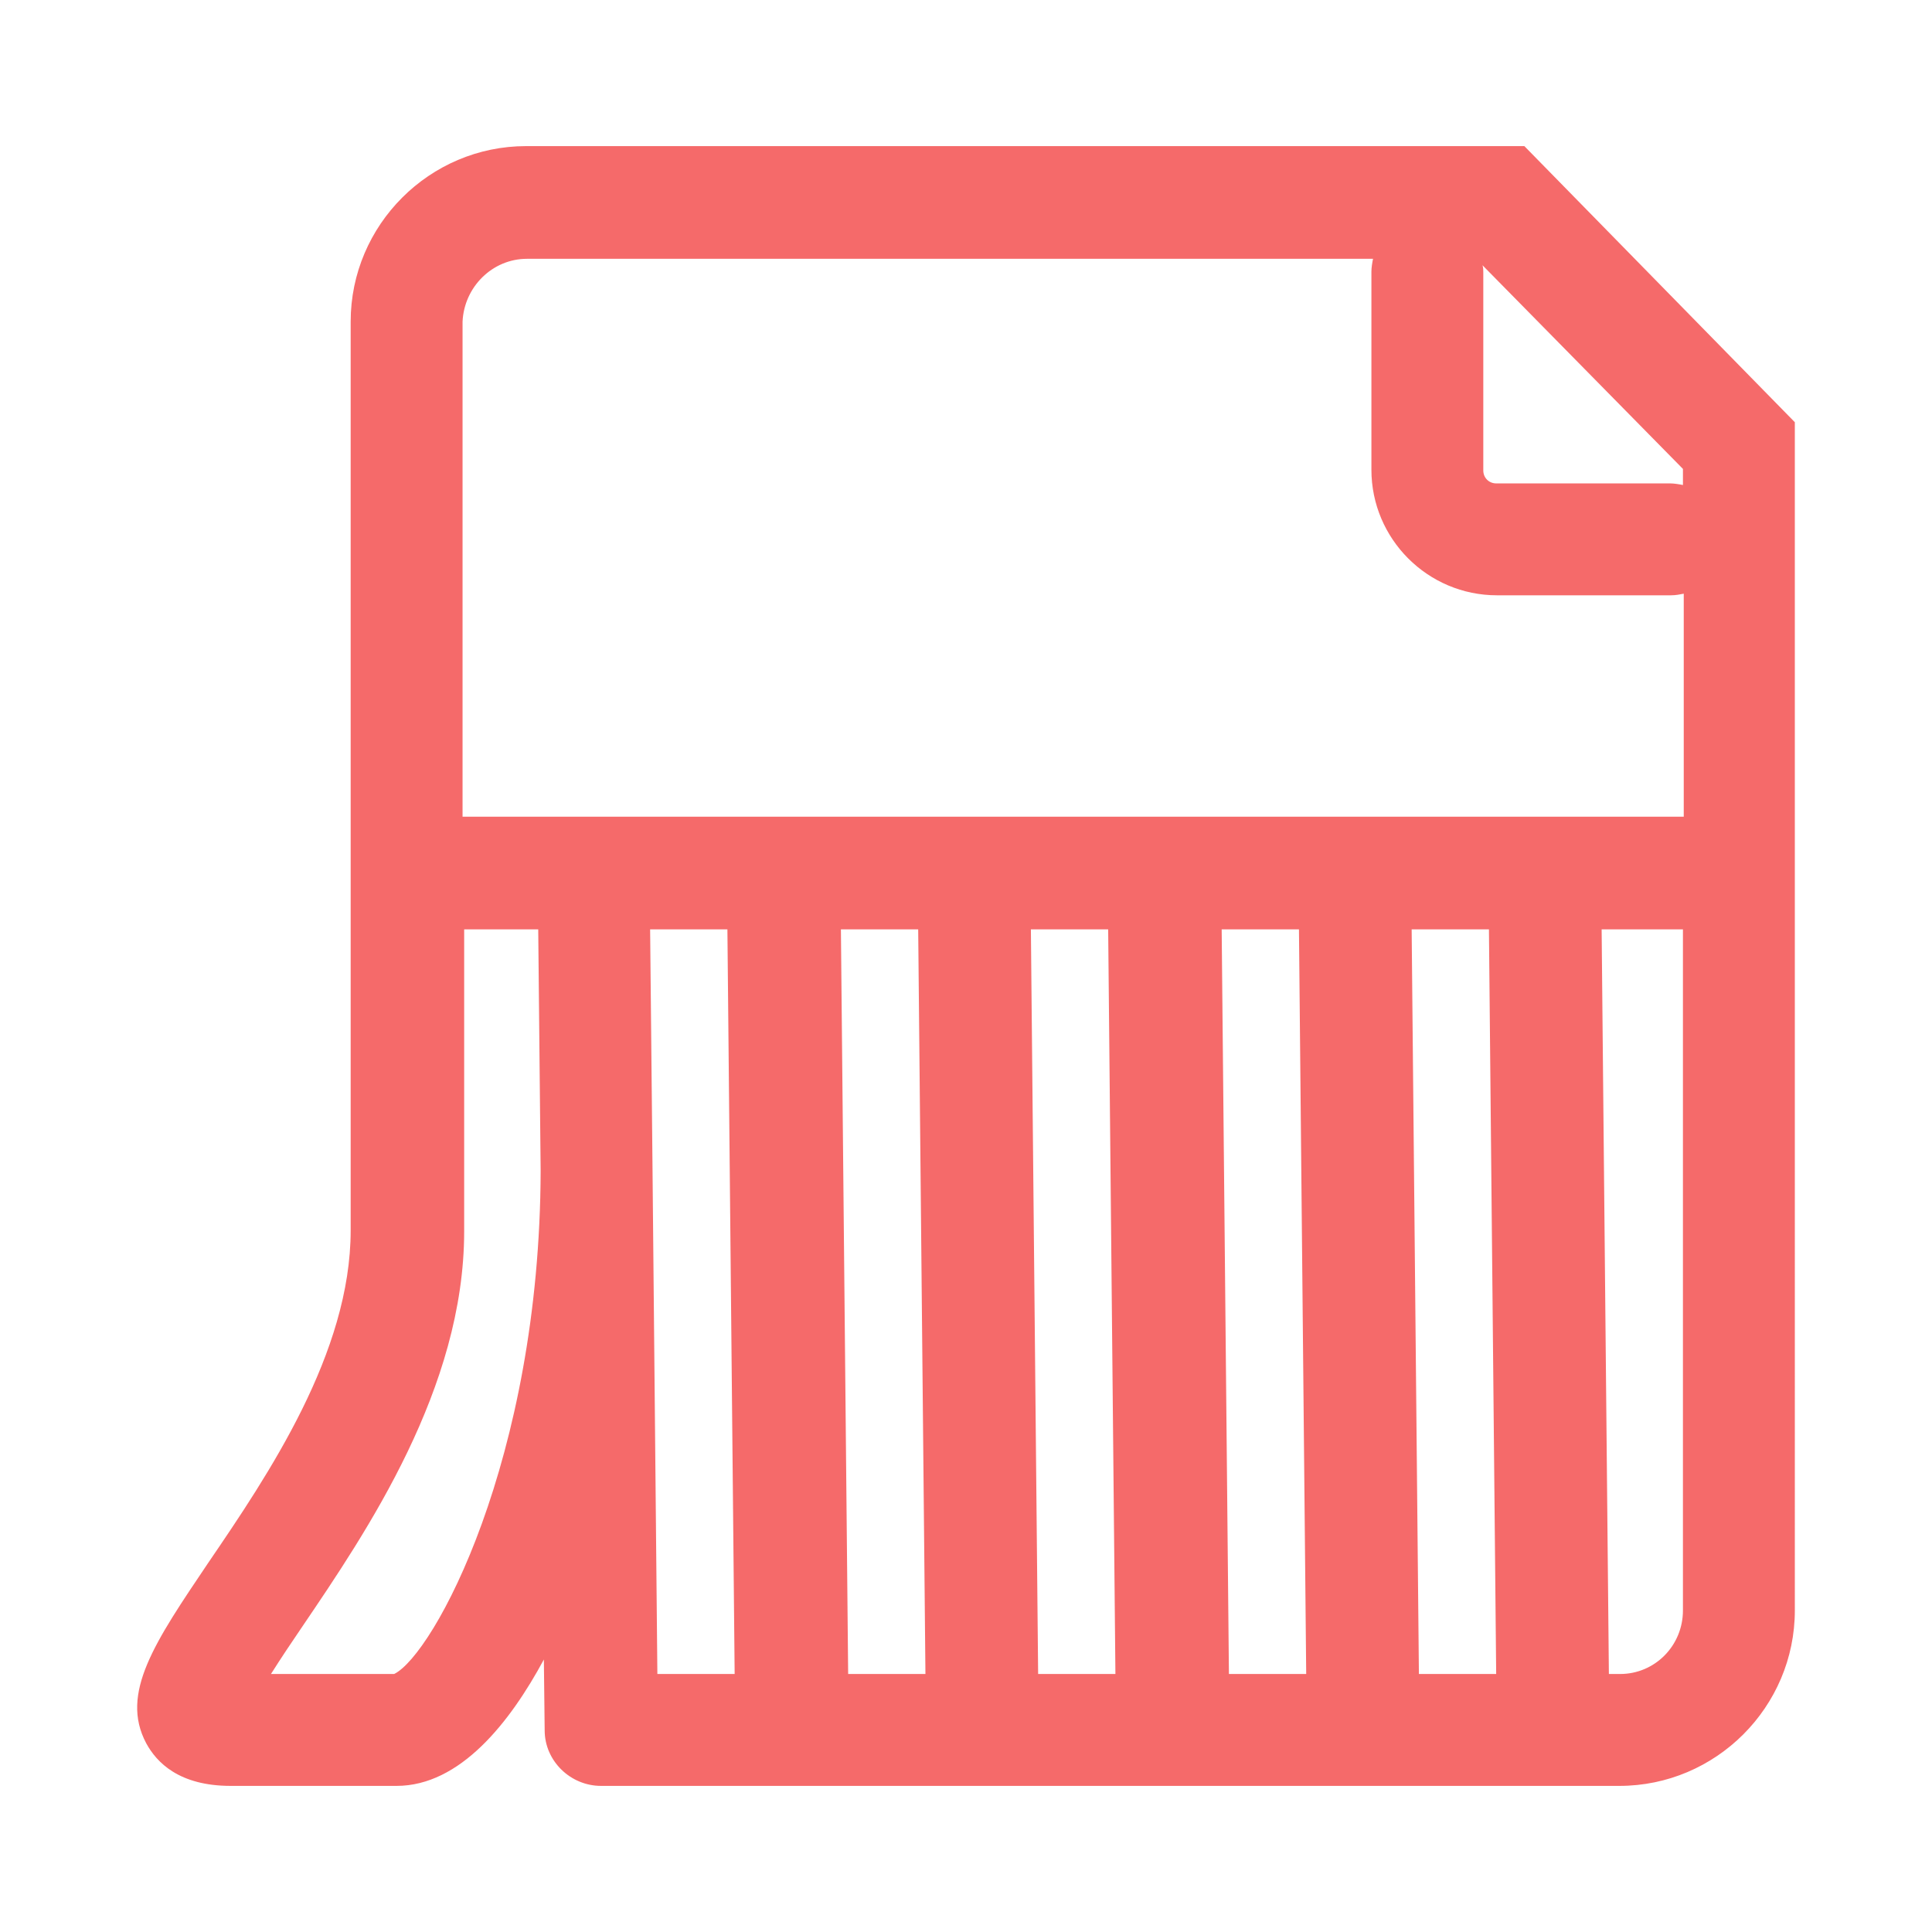 <?xml version="1.0" standalone="no"?><!DOCTYPE svg PUBLIC "-//W3C//DTD SVG 1.1//EN" "http://www.w3.org/Graphics/SVG/1.1/DTD/svg11.dtd"><svg t="1644417233437" class="icon" viewBox="0 0 1024 1024" version="1.1" xmlns="http://www.w3.org/2000/svg" p-id="9902" xmlns:xlink="http://www.w3.org/1999/xlink" width="200" height="200"><defs><style type="text/css"></style></defs><path d="M807.94 77.44h-529.067c-51.2 0-93.013 41.813-93.013 93.013v481.707c0 64.853-43.52 129.28-75.52 176.213-28.16 41.813-46.933 69.12-32.853 95.573 5.547 10.24 17.493 22.613 44.8 22.613h87.893c33.707 0 60.16-33.707 78.08-66.987l0.427 37.547c0 16.213 13.653 29.44 29.867 29.44h539.733c51.2 0 93.013-41.813 93.013-93.013V223.787l-143.36-146.347z m84.053 171.093v8.533c-2.133-0.427-4.693-0.853-6.827-0.853h-92.16c-3.84 0-6.827-2.987-6.827-6.827v-104.96c0-1.28 0-2.56-0.427-3.84l106.24 107.947z m-612.693-111.36h448.427c-0.427 2.133-0.853 4.693-0.853 6.827v104.96c0 36.693 29.867 66.56 66.56 66.56h92.16c2.56 0 4.693-0.427 6.827-0.853v118.187h-73.813-101.12H617.647h-0.427-0.427-101.12-101.12-101.12-68.267v-262.4c0.853-18.347 15.787-33.28 34.133-33.28z m66.56 483.413l-1.28-128h40.96l3.84 394.667h-40.96l-2.56-266.667z m99.84-128h40.96l3.84 394.667h-40.96l-3.84-394.667z m100.693 0h40.96l3.84 394.667h-40.96l-3.84-394.667z m101.12 0h40.96l3.84 394.667h-40.96l-3.84-394.667z m100.693 0h40.96l3.84 394.667h-40.96l-3.84-394.667z m-539.307 394.667h-65.28c5.12-8.107 11.093-17.067 16.64-25.173 34.133-50.347 85.76-126.293 85.76-209.493v-160h39.253l1.28 128c-0.427 153.173-56.747 256.427-77.653 266.667z m649.813 0h-5.973l-3.84-394.667h43.093v360.96c0 18.773-14.933 33.707-33.28 33.707z" p-id="9903" fill="#f56a6a"></path></svg>